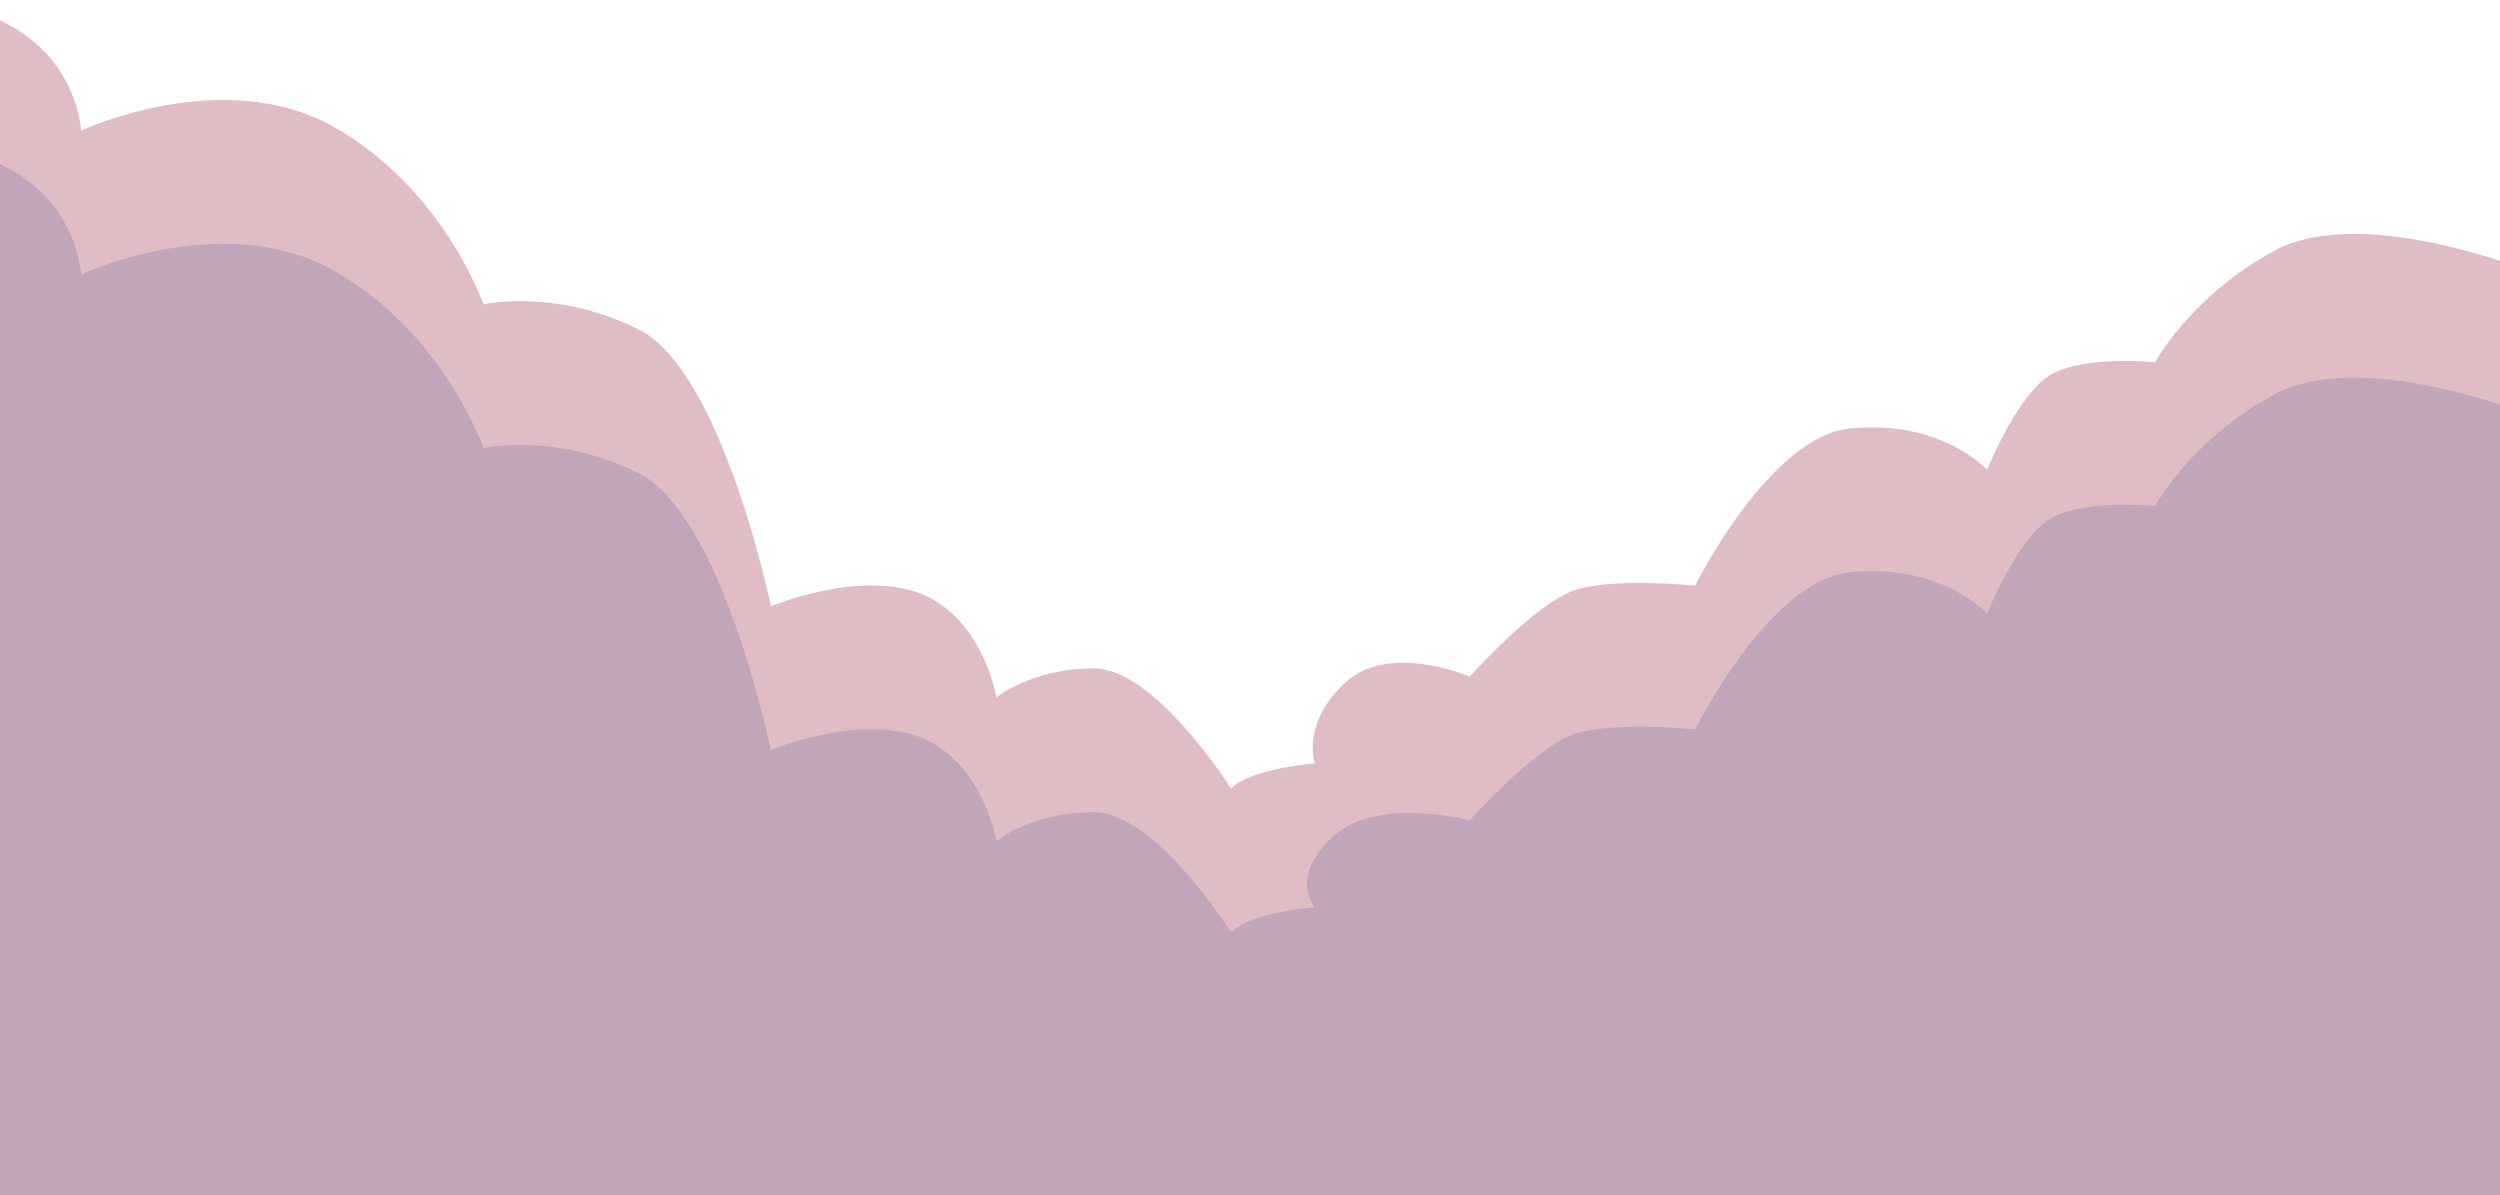 <svg width="1000" height="478" viewBox="0 0 1000 478" fill="none" xmlns="http://www.w3.org/2000/svg">
<path d="M1007.11 106.863C1007.11 106.863 943.433 82.043 909.817 100.243C876.202 118.443 862.058 144.913 862.058 144.913C862.058 144.913 830.219 141.603 817.838 151.534C805.457 161.464 794.84 187.934 794.84 187.934C794.84 187.934 776.687 167.706 740.002 171.395C707.575 174.656 678.086 234.265 678.086 234.265C678.086 234.265 646.246 230.955 630.327 235.914C614.407 240.874 587.87 270.654 587.87 270.654C587.87 270.654 555.625 256.631 537.929 273.182C520.233 289.734 525.954 305.405 525.954 305.405C525.954 305.405 501.192 307.054 492.338 315.336C492.338 315.336 462.261 267.356 437.5 267.356C412.739 267.356 398.582 278.936 398.582 278.936C398.582 278.936 393.28 247.494 368.506 237.576C343.732 227.657 308.366 242.535 308.366 242.535C308.366 242.535 288.907 148.223 255.304 131.684C221.689 115.145 193.388 121.753 193.388 121.753C193.388 121.753 177.469 75.422 133.248 50.614C89.028 25.793 32.414 52.263 32.414 52.263C32.414 52.263 30.651 5.931 -29.502 0.972C-89.615 -3.987 -225.828 121.753 -227.591 139.954C-229.354 158.154 -262.97 280.585 -239.972 316.985C-216.974 353.386 -110.837 500.637 -75.459 507.258C-40.08 513.878 522.427 522.148 522.427 522.148L962.892 494.017L1109.71 434.456L1138.01 255.776L1007.11 106.876V106.863Z" fill="url(#paint0_linear_65_11)"/>
<g style="mix-blend-mode:multiply" opacity="0.48">
<path d="M1007.11 164.372C1007.11 164.372 943.433 139.551 909.817 157.751C876.202 175.951 862.058 202.421 862.058 202.421C862.058 202.421 830.219 199.111 817.838 209.042C805.457 218.973 794.84 245.442 794.84 245.442C794.84 245.442 776.687 225.214 740.002 228.903C707.575 232.165 678.086 291.774 678.086 291.774C678.086 291.774 646.246 288.463 630.327 293.423C614.407 298.382 587.87 328.162 587.87 328.162C587.87 328.162 550.728 318.231 533.032 334.783C515.336 351.334 525.954 362.914 525.954 362.914C525.954 362.914 501.192 364.563 492.338 372.844C492.338 372.844 462.261 324.864 437.5 324.864C412.739 324.864 398.582 336.444 398.582 336.444C398.582 336.444 393.28 305.003 368.506 295.084C343.732 285.165 308.366 300.043 308.366 300.043C308.366 300.043 288.907 205.732 255.304 189.192C221.702 172.653 193.388 179.262 193.388 179.262C193.388 179.262 177.469 132.93 133.248 108.122C89.028 83.313 32.414 109.771 32.414 109.771C32.414 109.771 30.651 63.44 -29.502 58.48C-89.654 53.521 -225.828 179.262 -227.591 197.462C-229.354 215.662 -262.97 338.093 -239.972 374.493C-216.974 410.894 -110.837 558.145 -75.459 564.766C-40.08 571.386 522.427 579.656 522.427 579.656L962.892 551.525L1109.71 491.965L1138.01 313.284L1007.11 164.384V164.372Z" fill="#9E8AAF"/>
</g>
<defs>
<linearGradient id="paint0_linear_65_11" x1="-247.99" y1="62.877" x2="-246.848" y2="714.973" gradientUnits="userSpaceOnUse">
<stop stop-color="#E0BDC4"/>
<stop offset="0.79" stop-color="#E0BDC4"/>
<stop offset="1" stop-color="#DCBEC5"/>
</linearGradient>
</defs>
</svg>
